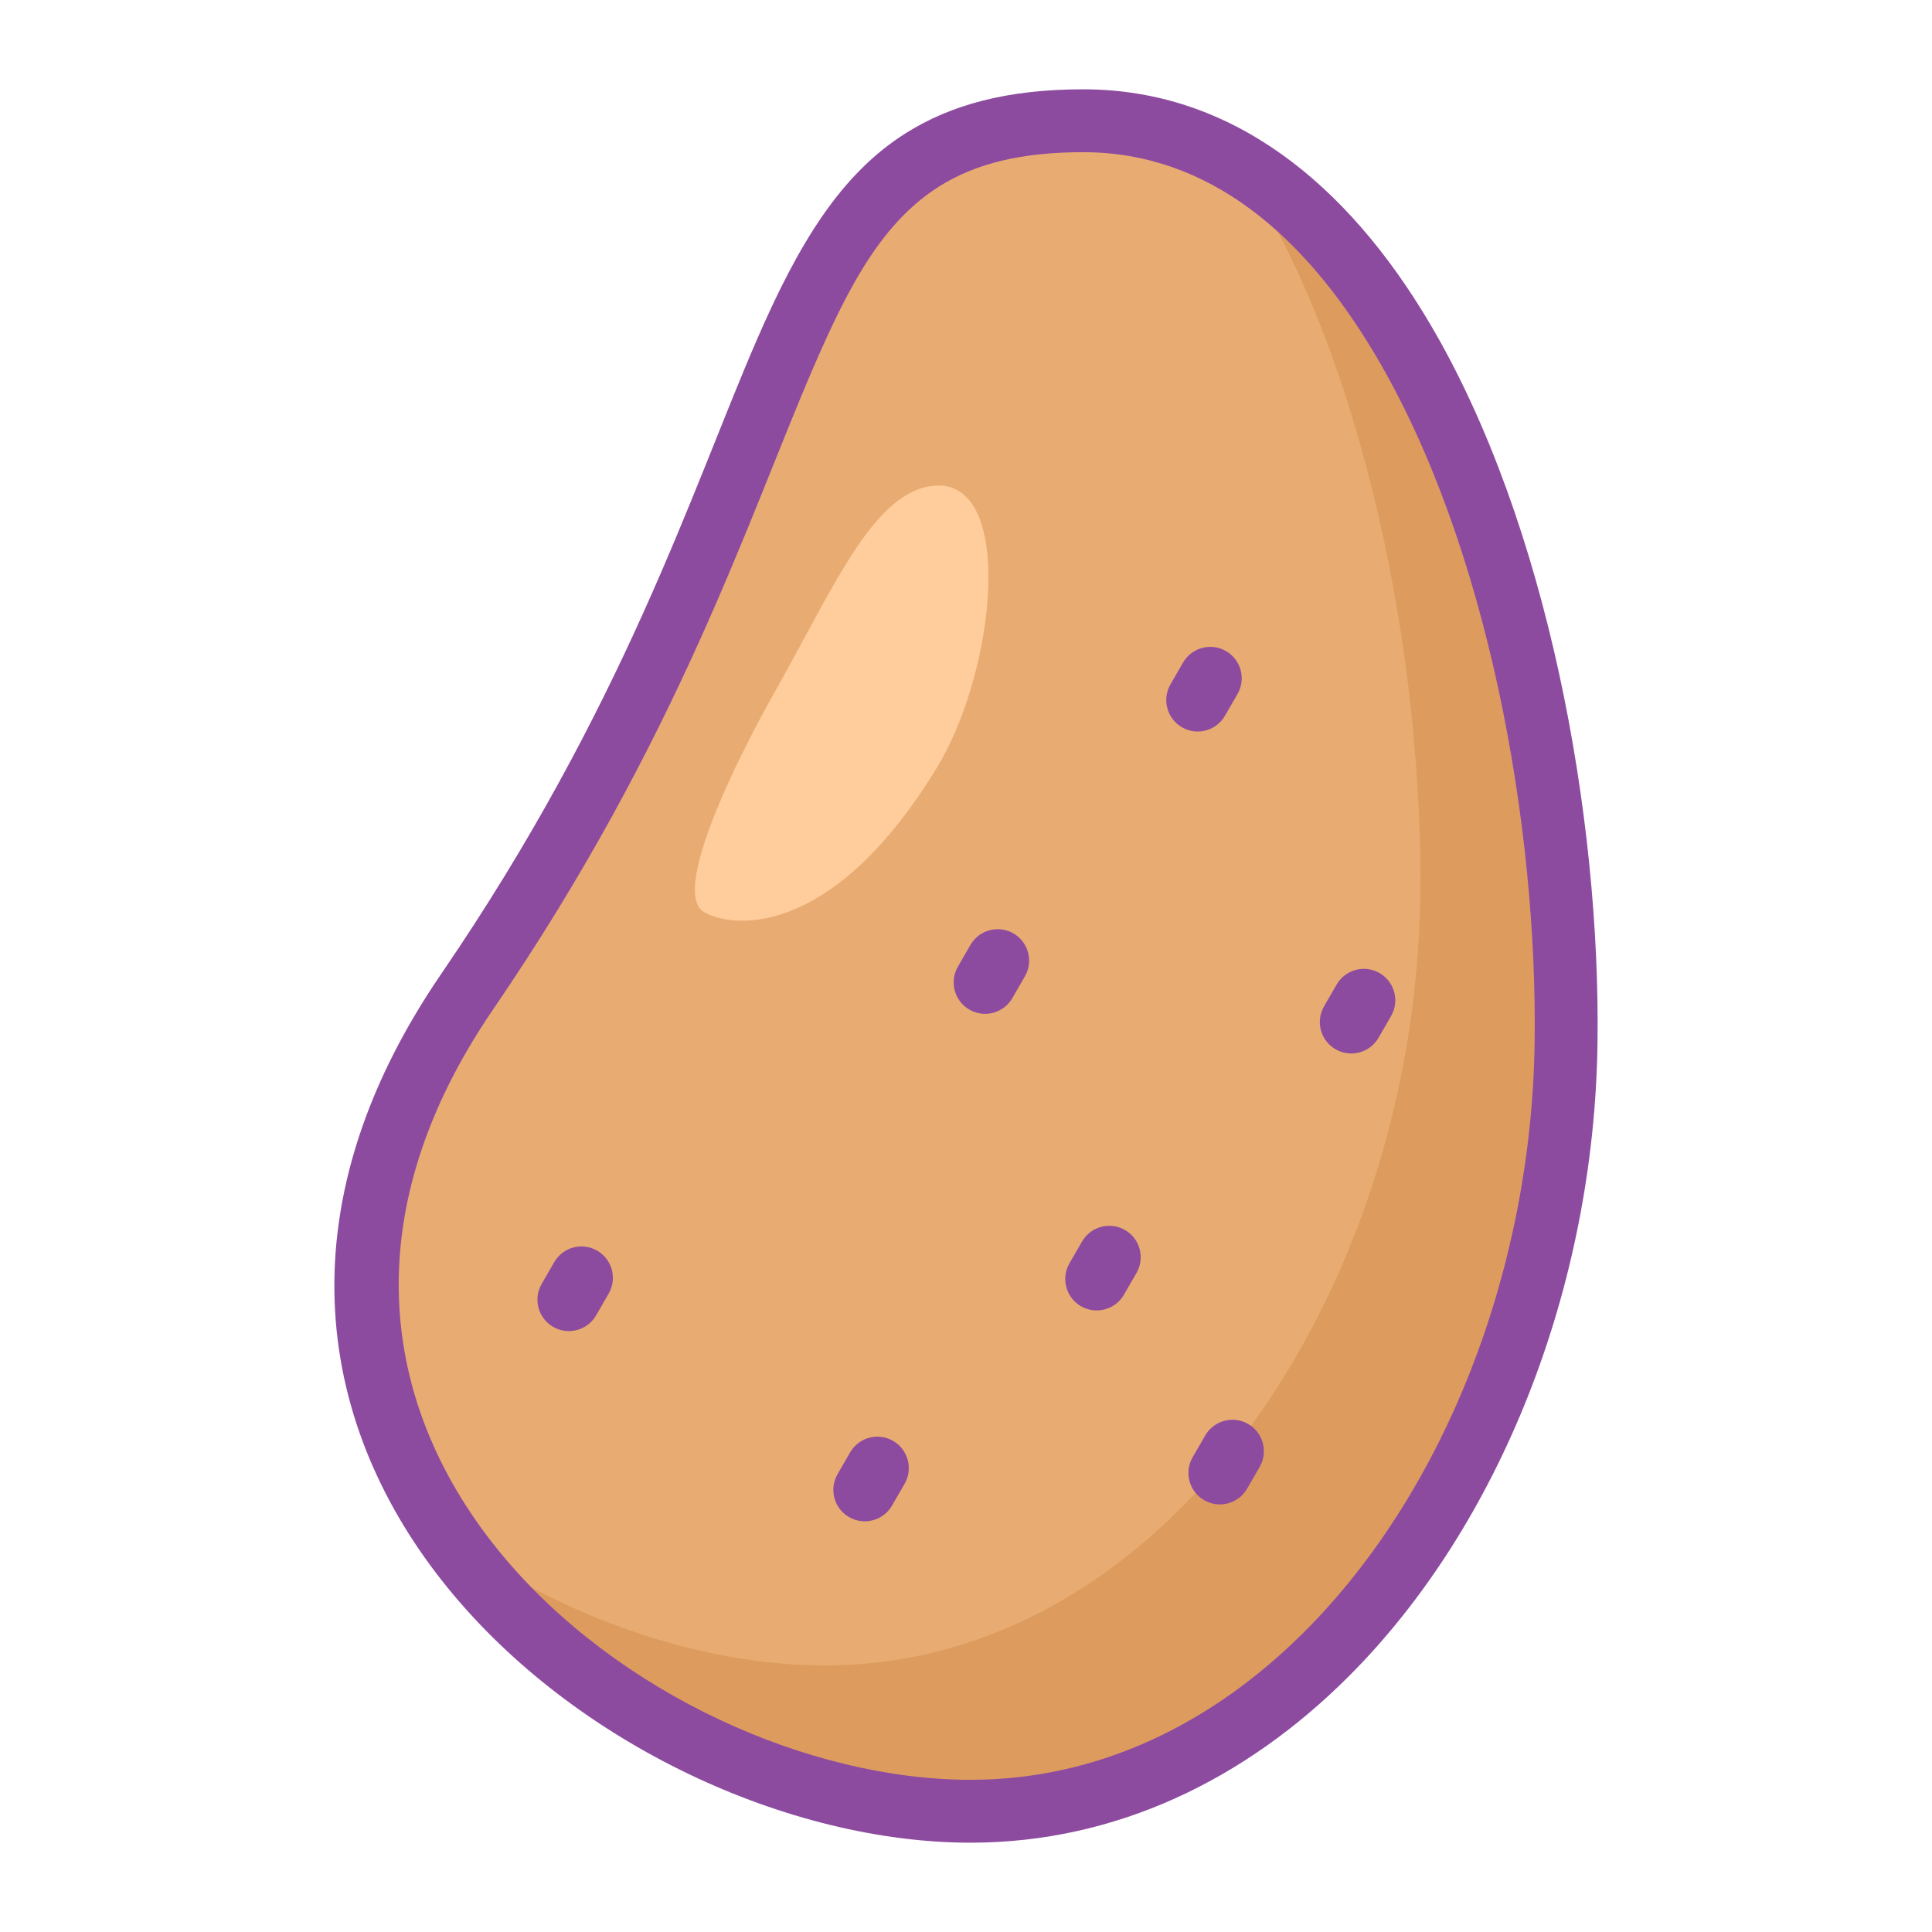 <svg clip-rule="evenodd" fill-rule="evenodd" height="512" stroke-linejoin="round" stroke-miterlimit="2" viewBox="0 0 512 512" width="512" xmlns="http://www.w3.org/2000/svg"><g><path d="m287.064 32c90.853 0 129.316 147.003 127.959 244.364-1.452 104.138-66.973 203.636-157.826 203.636-90.852 0-215.255-97.519-133.389-217.212 97.776-142.952 72.403-230.788 163.256-230.788z" fill="#e8ac72"/><path d="m327.993 43.253c61.59 36.156 88.162 151.903 87.03 233.111-1.452 104.138-66.973 203.636-157.826 203.636-48.887 0-107.49-28.237-138.427-72.987 30.139 21.741 67.125 34.337 99.777 34.337 90.853 0 156.374-99.499 157.826-203.636.858-61.552-14.199-142.944-48.38-194.461z" fill="#dd9c5e"/><path d="m247.583 128.719c21.474-1.855 16.432 48.726.806 74.536-26.772 44.22-53.013 43.316-61.72 38.515-8.707-4.802 7.087-37.938 18.925-58.9 15.347-27.174 25.944-52.765 41.989-54.151z" fill="#ffcc9b"/><g fill="#8d4ba0"><path d="m313.52 175.588-3.332 5.773c-2.3 3.983-.933 9.083 3.05 11.383s9.084.933 11.383-3.05l3.333-5.773c2.3-3.983.933-9.083-3.05-11.383s-9.084-.933-11.384 3.05z"/><path d="m257.18 250.41-3.333 5.773c-2.299 3.983-.932 9.084 3.051 11.383 3.983 2.3 9.084.933 11.383-3.05l3.333-5.772c2.3-3.983.933-9.084-3.05-11.384-3.983-2.299-9.084-.933-11.384 3.05z"/><path d="m286.751 329.012-3.332 5.773c-2.3 3.983-.933 9.084 3.05 11.383 3.983 2.3 9.084.933 11.383-3.05l3.333-5.772c2.3-3.983.933-9.084-3.05-11.384-3.983-2.299-9.084-.933-11.384 3.05z"/><path d="m146.873 334.483-3.333 5.772c-2.299 3.983-.932 9.084 3.051 11.384 3.983 2.299 9.084.932 11.383-3.051l3.333-5.772c2.3-3.983.933-9.084-3.05-11.384-3.983-2.299-9.084-.933-11.384 3.051z"/><path d="m225.292 384.895-3.332 5.772c-2.3 3.983-.933 9.084 3.05 11.384s9.084.933 11.383-3.05l3.333-5.773c2.3-3.983.933-9.084-3.05-11.383-3.983-2.3-9.084-.933-11.384 3.05z"/><path d="m319.396 380.414-3.333 5.772c-2.3 3.983-.933 9.084 3.05 11.384 3.983 2.299 9.084.933 11.384-3.05l3.332-5.773c2.3-3.983.933-9.084-3.05-11.383-3.983-2.3-9.084-.933-11.383 3.05z"/><path d="m354.22 260.918-3.333 5.772c-2.299 3.983-.933 9.084 3.051 11.384 3.983 2.299 9.083.933 11.383-3.05l3.333-5.773c2.299-3.983.933-9.084-3.05-11.383-3.983-2.3-9.084-.933-11.384 3.05z"/><path d="m287.064 23.667c-20.084 0-34.983 4.074-46.907 11.552-17.443 10.938-28.625 29.499-39.773 55.258-17.09 39.492-34.978 96.733-83.454 167.606-86.592 126.601 44.171 230.25 140.267 230.25 38.588 0 72.931-16.769 100.279-44.13 40.025-40.046 64.977-102.989 65.879-167.723.834-59.793-13.146-137.845-44.438-190.746-22.015-37.22-52.597-62.067-91.853-62.067zm0 16.666c33.428 0 58.761 22.192 77.508 53.886 29.851 50.466 42.914 124.989 42.118 182.028-.84 60.232-23.76 118.913-61.002 156.174-24.164 24.175-54.396 39.246-88.491 39.246-85.61 0-203.653-91.388-126.51-204.175 49.299-72.078 67.612-130.232 84.993-170.395 9.536-22.036 18.411-38.401 33.332-47.759 9.651-6.052 21.795-9.005 38.052-9.005z"/></g></g></svg>